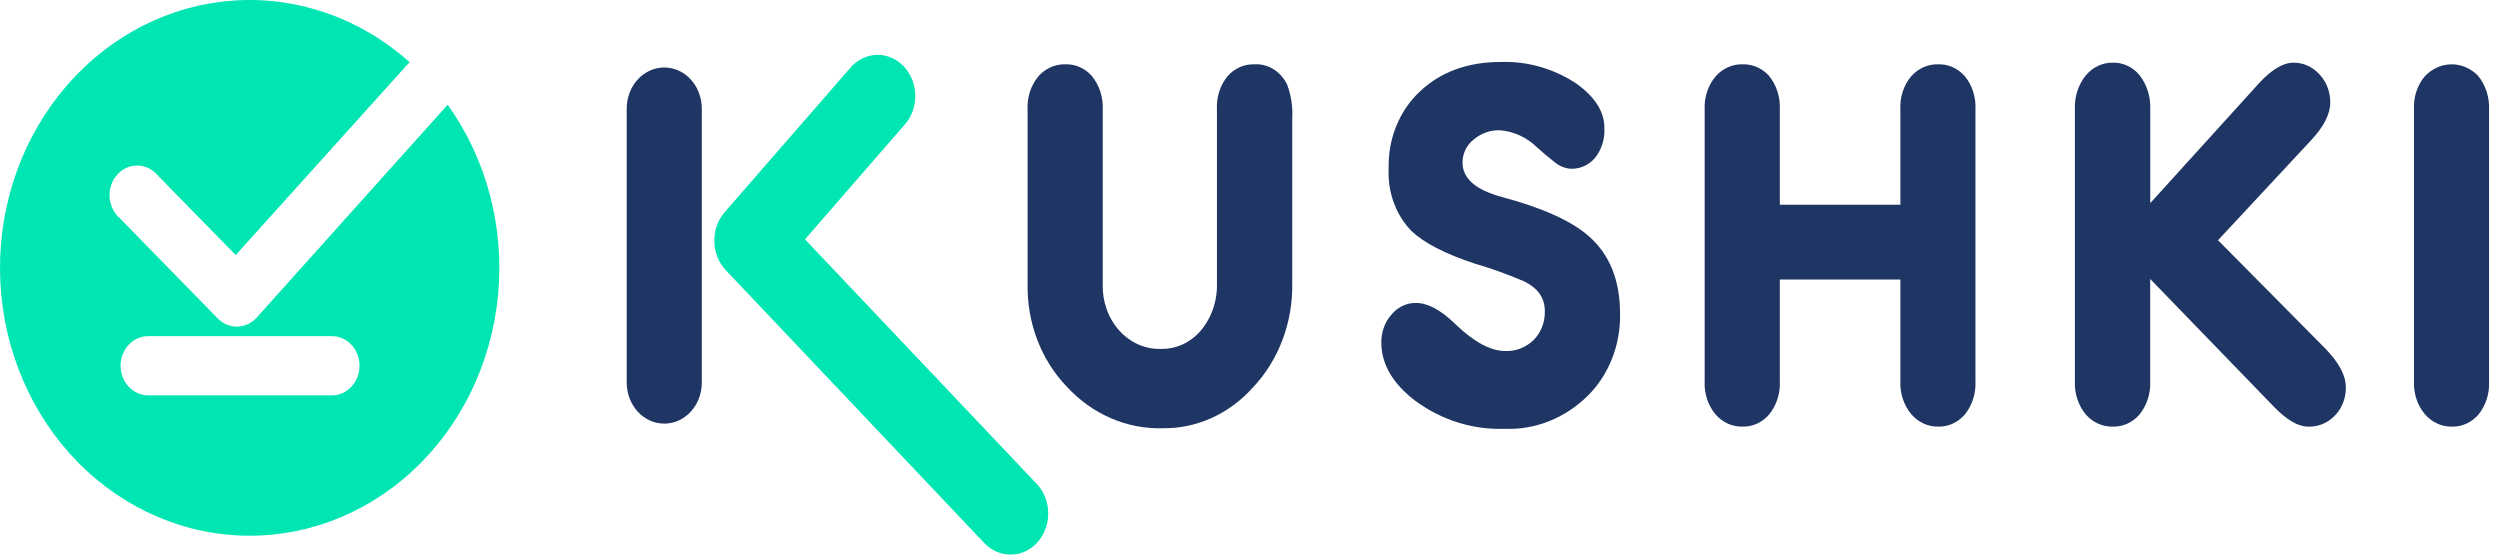 <svg width="184" height="41" viewBox="0 0 184 41" fill="none" xmlns="http://www.w3.org/2000/svg">
<path d="M95.108 8.735V20.783C95.142 22.225 94.9 23.66 94.399 24.995C93.898 26.33 93.148 27.536 92.198 28.536C91.335 29.496 90.304 30.255 89.166 30.768C88.028 31.28 86.807 31.535 85.577 31.518C84.266 31.557 82.963 31.303 81.745 30.773C80.527 30.243 79.42 29.448 78.492 28.435C77.567 27.467 76.834 26.299 76.342 25.005C75.849 23.712 75.608 22.321 75.631 20.92V8.067C75.608 7.621 75.666 7.175 75.802 6.754C75.939 6.333 76.151 5.946 76.427 5.616C76.684 5.326 76.994 5.098 77.337 4.946C77.679 4.794 78.046 4.722 78.416 4.733C78.769 4.722 79.121 4.789 79.449 4.93C79.778 5.071 80.077 5.285 80.329 5.556C80.613 5.893 80.833 6.289 80.976 6.72C81.119 7.151 81.183 7.609 81.162 8.067V20.932C81.145 21.558 81.243 22.181 81.452 22.765C81.661 23.348 81.976 23.879 82.378 24.325C82.782 24.775 83.268 25.128 83.803 25.361C84.339 25.594 84.913 25.703 85.489 25.679C86.514 25.695 87.504 25.266 88.242 24.486C88.684 24.006 89.029 23.43 89.258 22.796C89.486 22.161 89.59 21.482 89.566 20.801V8.067C89.541 7.623 89.597 7.178 89.73 6.757C89.862 6.337 90.07 5.949 90.34 5.616C90.594 5.326 90.901 5.098 91.241 4.946C91.58 4.794 91.945 4.721 92.312 4.733C92.804 4.702 93.293 4.825 93.723 5.09C94.151 5.354 94.502 5.748 94.732 6.224C95.032 7.019 95.16 7.878 95.108 8.735Z" fill="#1F3664"/>
<path d="M110.473 4.56C112.415 4.498 114.331 5.045 115.999 6.135C117.389 7.125 118.081 8.216 118.081 9.397C118.106 9.802 118.057 10.208 117.937 10.592C117.817 10.976 117.629 11.33 117.383 11.633C117.159 11.89 116.888 12.093 116.587 12.229C116.287 12.364 115.964 12.43 115.639 12.421C115.183 12.398 114.744 12.219 114.386 11.908C113.95 11.568 113.536 11.216 113.127 10.846C112.371 10.109 111.413 9.666 110.402 9.588C109.689 9.561 108.989 9.812 108.429 10.297C108.189 10.487 107.993 10.735 107.856 11.021C107.719 11.308 107.644 11.626 107.639 11.95C107.639 13.142 108.609 13.977 110.555 14.502C113.585 15.313 115.716 16.292 116.969 17.413C118.477 18.749 119.232 20.635 119.236 23.073C119.261 24.214 119.06 25.347 118.647 26.395C118.235 27.443 117.619 28.381 116.844 29.144C115.174 30.785 112.987 31.651 110.745 31.56C108.403 31.645 106.096 30.921 104.151 29.49C102.516 28.238 101.666 26.806 101.666 25.208C101.657 24.447 101.921 23.712 102.402 23.162C102.63 22.885 102.911 22.664 103.224 22.515C103.537 22.365 103.875 22.291 104.217 22.297C105.078 22.297 106.035 22.808 107.089 23.83C108.479 25.172 109.71 25.834 110.789 25.834C111.56 25.87 112.313 25.575 112.887 25.011C113.154 24.741 113.364 24.412 113.504 24.046C113.644 23.68 113.711 23.285 113.699 22.888C113.699 21.945 113.203 21.224 112.222 20.729C111.013 20.207 109.778 19.761 108.522 19.393C106.371 18.685 104.827 17.89 103.89 17.007C103.319 16.422 102.873 15.706 102.582 14.912C102.291 14.118 102.163 13.263 102.206 12.409C102.175 11.334 102.366 10.265 102.764 9.283C103.162 8.3 103.757 7.427 104.506 6.731C106.039 5.284 108.028 4.56 110.473 4.56Z" fill="#1F3664"/>
<path d="M130.995 8.061V15.069H139.868V8.061C139.843 7.616 139.901 7.17 140.039 6.75C140.175 6.33 140.388 5.944 140.662 5.616C140.919 5.325 141.23 5.097 141.572 4.945C141.915 4.793 142.283 4.721 142.652 4.733C143.017 4.721 143.382 4.794 143.721 4.946C144.061 5.098 144.367 5.326 144.619 5.616C145.164 6.288 145.441 7.17 145.393 8.067V28.041C145.417 28.49 145.359 28.94 145.223 29.364C145.088 29.789 144.876 30.181 144.602 30.516C144.352 30.804 144.049 31.032 143.713 31.184C143.377 31.336 143.016 31.409 142.652 31.398C142.285 31.406 141.918 31.33 141.579 31.175C141.24 31.02 140.934 30.789 140.679 30.498C140.399 30.165 140.184 29.773 140.044 29.347C139.905 28.921 139.845 28.469 139.868 28.017V20.574H130.995V28.035C131.019 28.485 130.961 28.937 130.824 29.363C130.688 29.788 130.475 30.18 130.199 30.516C129.949 30.804 129.645 31.032 129.309 31.184C128.973 31.336 128.612 31.409 128.248 31.398C127.882 31.409 127.517 31.335 127.177 31.184C126.838 31.031 126.531 30.804 126.275 30.516C125.995 30.184 125.778 29.794 125.639 29.369C125.499 28.944 125.44 28.492 125.463 28.041V8.067C125.441 7.619 125.501 7.172 125.641 6.751C125.781 6.329 125.996 5.943 126.275 5.616C126.532 5.326 126.841 5.098 127.182 4.946C127.524 4.794 127.891 4.721 128.259 4.733C128.613 4.721 128.965 4.788 129.295 4.93C129.625 5.071 129.925 5.284 130.177 5.556C130.459 5.893 130.676 6.288 130.817 6.718C130.957 7.148 131.018 7.605 130.995 8.061Z" fill="#1F3664"/>
<path d="M170.07 10.351L163.246 17.681L171.11 25.62C172.135 26.669 172.653 27.623 172.653 28.488C172.662 28.881 172.595 29.271 172.456 29.633C172.317 29.995 172.109 30.32 171.846 30.588C171.583 30.86 171.273 31.071 170.935 31.211C170.596 31.35 170.235 31.414 169.873 31.399C169.147 31.399 168.311 30.914 167.367 29.944L158.254 20.532V28.035C158.277 28.486 158.218 28.936 158.082 29.362C157.945 29.788 157.734 30.18 157.46 30.516C157.208 30.805 156.905 31.032 156.569 31.184C156.232 31.336 155.872 31.409 155.508 31.399C155.139 31.41 154.773 31.337 154.432 31.185C154.09 31.033 153.781 30.806 153.524 30.516C153.245 30.183 153.028 29.791 152.889 29.365C152.75 28.939 152.689 28.487 152.712 28.035V8.031C152.673 7.116 152.965 6.221 153.524 5.539C153.777 5.239 154.084 5.001 154.428 4.841C154.771 4.682 155.14 4.604 155.514 4.614C155.87 4.604 156.224 4.676 156.553 4.825C156.883 4.974 157.179 5.197 157.426 5.479C157.997 6.179 158.296 7.094 158.26 8.031V14.95L166.243 6.147C167.149 5.157 168.015 4.614 168.784 4.614C169.143 4.607 169.499 4.68 169.831 4.829C170.165 4.978 170.466 5.199 170.718 5.479C170.971 5.747 171.17 6.068 171.305 6.422C171.442 6.777 171.511 7.158 171.508 7.542C171.508 8.397 171.028 9.334 170.07 10.351Z" fill="#1F3664"/>
<path d="M177.669 28.041V8.067C177.644 7.621 177.702 7.174 177.838 6.753C177.975 6.332 178.187 5.945 178.465 5.616C178.983 5.061 179.679 4.745 180.405 4.734C181.13 4.723 181.833 5.018 182.366 5.556C182.935 6.24 183.234 7.143 183.195 8.067V28.041C183.244 28.947 182.961 29.838 182.411 30.516C182.158 30.806 181.853 31.035 181.515 31.187C181.176 31.339 180.813 31.411 180.448 31.399C180.081 31.406 179.716 31.329 179.379 31.174C179.04 31.02 178.733 30.789 178.481 30.499C178.202 30.169 177.986 29.782 177.847 29.36C177.708 28.938 177.647 28.49 177.669 28.041Z" fill="#1F3664"/>
<path d="M48.889 31.178C48.526 31.179 48.167 31.101 47.831 30.949C47.496 30.798 47.191 30.575 46.934 30.294C46.677 30.013 46.474 29.68 46.335 29.312C46.197 28.945 46.126 28.552 46.126 28.154V7.99C46.126 7.188 46.417 6.418 46.935 5.852C47.454 5.284 48.157 4.966 48.889 4.966C49.622 4.966 50.325 5.284 50.843 5.852C51.361 6.418 51.652 7.188 51.652 7.99V28.154C51.653 28.552 51.582 28.945 51.443 29.312C51.305 29.68 51.102 30.013 50.845 30.294C50.588 30.575 50.283 30.798 49.948 30.949C49.612 31.101 49.252 31.179 48.889 31.178Z" fill="#1F3664"/>
<path d="M74.364 40.816C73.648 40.816 72.96 40.513 72.445 39.969L53.415 19.882C52.89 19.327 52.587 18.567 52.572 17.768C52.557 16.97 52.83 16.197 53.333 15.618L62.679 4.883C63.194 4.342 63.879 4.039 64.592 4.037C65.304 4.036 65.99 4.335 66.507 4.873C67.023 5.411 67.33 6.147 67.363 6.926C67.396 7.706 67.153 8.469 66.685 9.057L59.246 17.616L76.304 35.615C76.701 36.034 76.974 36.573 77.089 37.164C77.203 37.754 77.154 38.368 76.947 38.927C76.74 39.486 76.385 39.965 75.928 40.302C75.471 40.638 74.931 40.818 74.38 40.816H74.364Z" fill="#00E6B2"/>
<path d="M32.95 7.707L18.889 23.377C18.516 23.79 18.006 24.028 17.469 24.039C16.933 24.051 16.415 23.835 16.026 23.439L8.812 16.055C8.595 15.866 8.416 15.631 8.288 15.364C8.159 15.098 8.083 14.805 8.065 14.506C8.046 14.206 8.086 13.906 8.181 13.623C8.275 13.341 8.424 13.083 8.616 12.865C8.808 12.647 9.04 12.474 9.298 12.356C9.555 12.239 9.833 12.18 10.112 12.183C10.392 12.186 10.668 12.251 10.924 12.374C11.179 12.497 11.408 12.675 11.596 12.897L17.349 18.771L30.144 4.574C26.536 1.346 21.912 -0.277 17.224 0.039C12.535 0.355 8.137 2.585 4.934 6.273C1.731 9.96 -0.035 14.823 0.001 19.863C0.036 24.903 1.869 29.738 5.124 33.373C8.378 37.008 12.807 39.167 17.5 39.407C22.192 39.648 26.792 37.951 30.355 34.665C33.917 31.379 36.172 26.754 36.654 21.74C37.137 16.727 35.811 11.705 32.95 7.707ZM24.43 29.098H10.905C10.367 29.098 9.85 28.869 9.469 28.46C9.088 28.051 8.874 27.497 8.874 26.919C8.874 26.341 9.088 25.787 9.469 25.378C9.85 24.969 10.367 24.739 10.905 24.739H24.43C24.969 24.739 25.486 24.969 25.867 25.378C26.248 25.787 26.462 26.341 26.462 26.919C26.462 27.497 26.248 28.051 25.867 28.46C25.486 28.869 24.969 29.098 24.43 29.098Z" fill="#00E6B2"/>
</svg>
